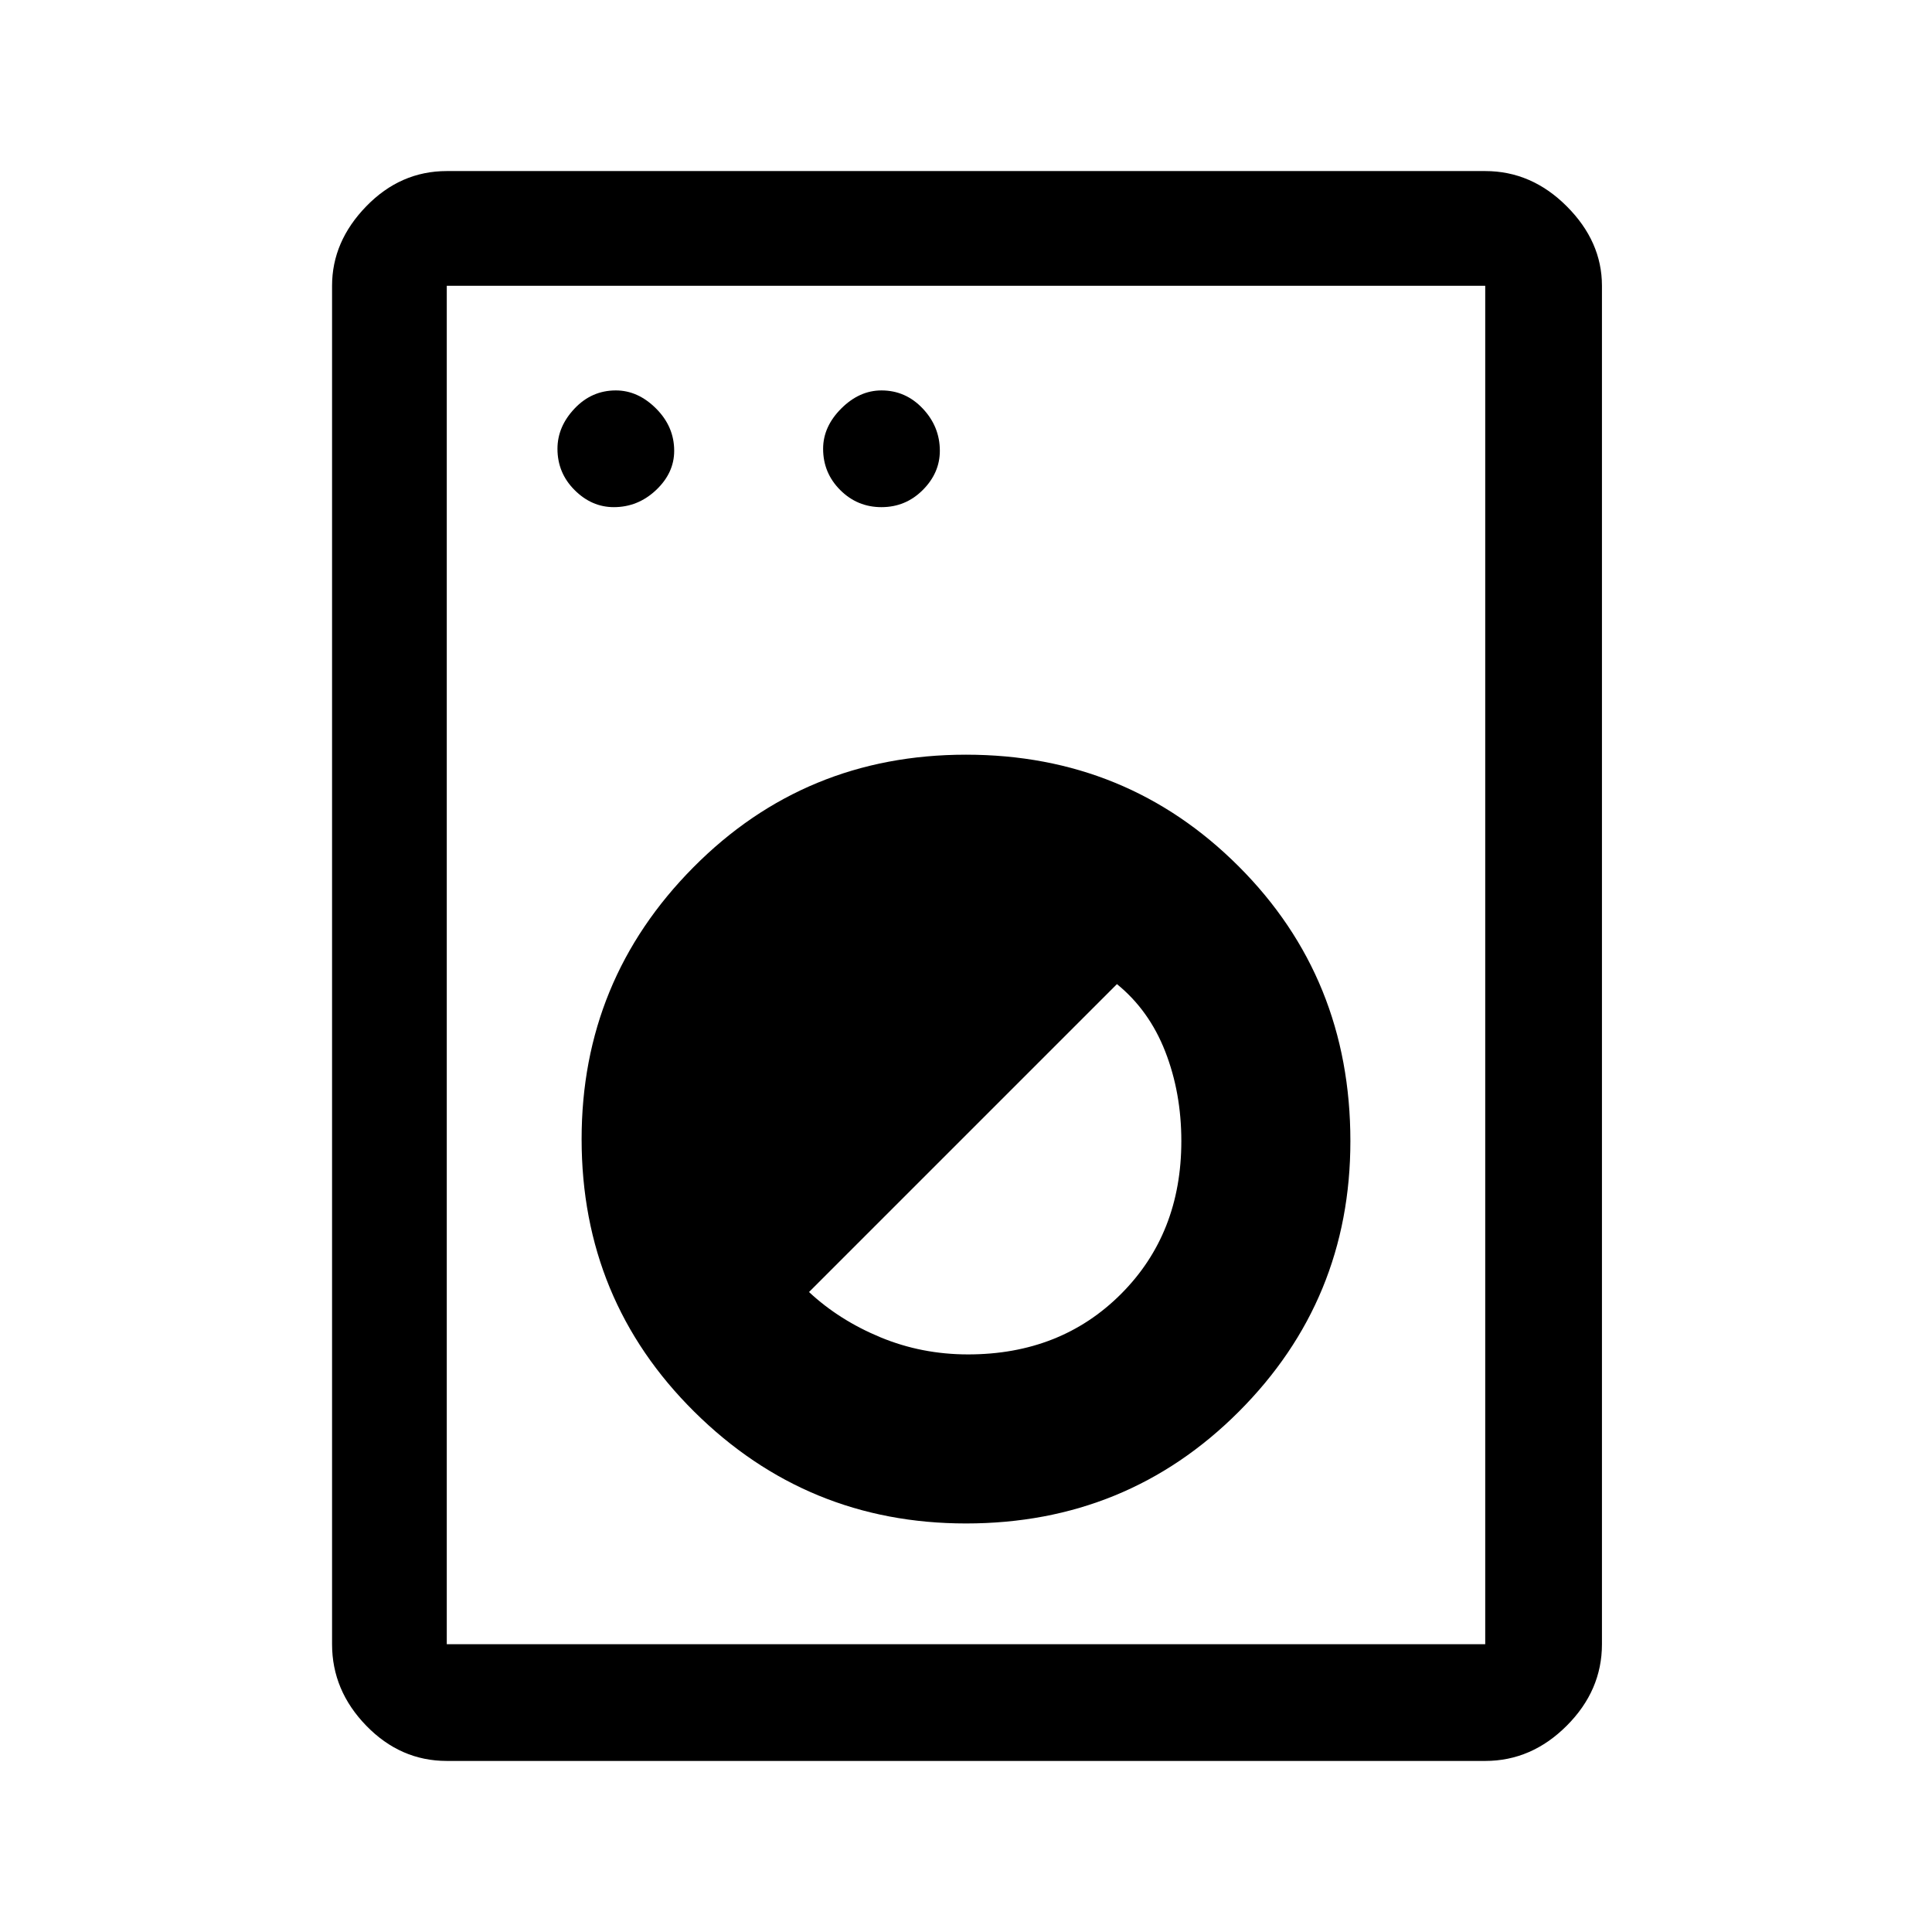 <svg xmlns="http://www.w3.org/2000/svg" height="48" width="48"><path d="M11.1 43.75q-1.15 0-2-.875-.85-.875-.85-2.025V7.1q0-1.1.85-1.975t2-.875h25.8q1.15 0 2.025.875T39.8 7.1v33.75q0 1.15-.875 2.025t-2.025.875Zm0-2.9h25.8V7.1H11.1v33.75Zm12.9-3q4 0 6.775-2.775Q33.55 32.3 33.55 28.35q0-4.05-2.775-6.825Q28 18.75 24 18.75t-6.775 2.8q-2.775 2.8-2.775 6.75 0 4 2.8 6.775 2.8 2.775 6.75 2.775Zm.05-4.2q-1.15 0-2.175-.425T20.1 32.1l7.65-7.65q.8.65 1.2 1.675.4 1.025.4 2.225 0 2.3-1.5 3.8t-3.8 1.5Zm-8.8-21.05q.6 0 1.05-.425.45-.425.45-.975 0-.6-.45-1.05-.45-.45-1-.45-.6 0-1.025.45-.425.45-.425 1 0 .6.425 1.025.425.425.975.425Zm6.65 0q.6 0 1.025-.425.425-.425.425-.975 0-.6-.425-1.05Q22.5 9.7 21.9 9.7q-.55 0-1 .45-.45.45-.45 1 0 .6.425 1.025.425.425 1.025.425ZM11.1 40.85V7.1v33.75Z"/></svg>